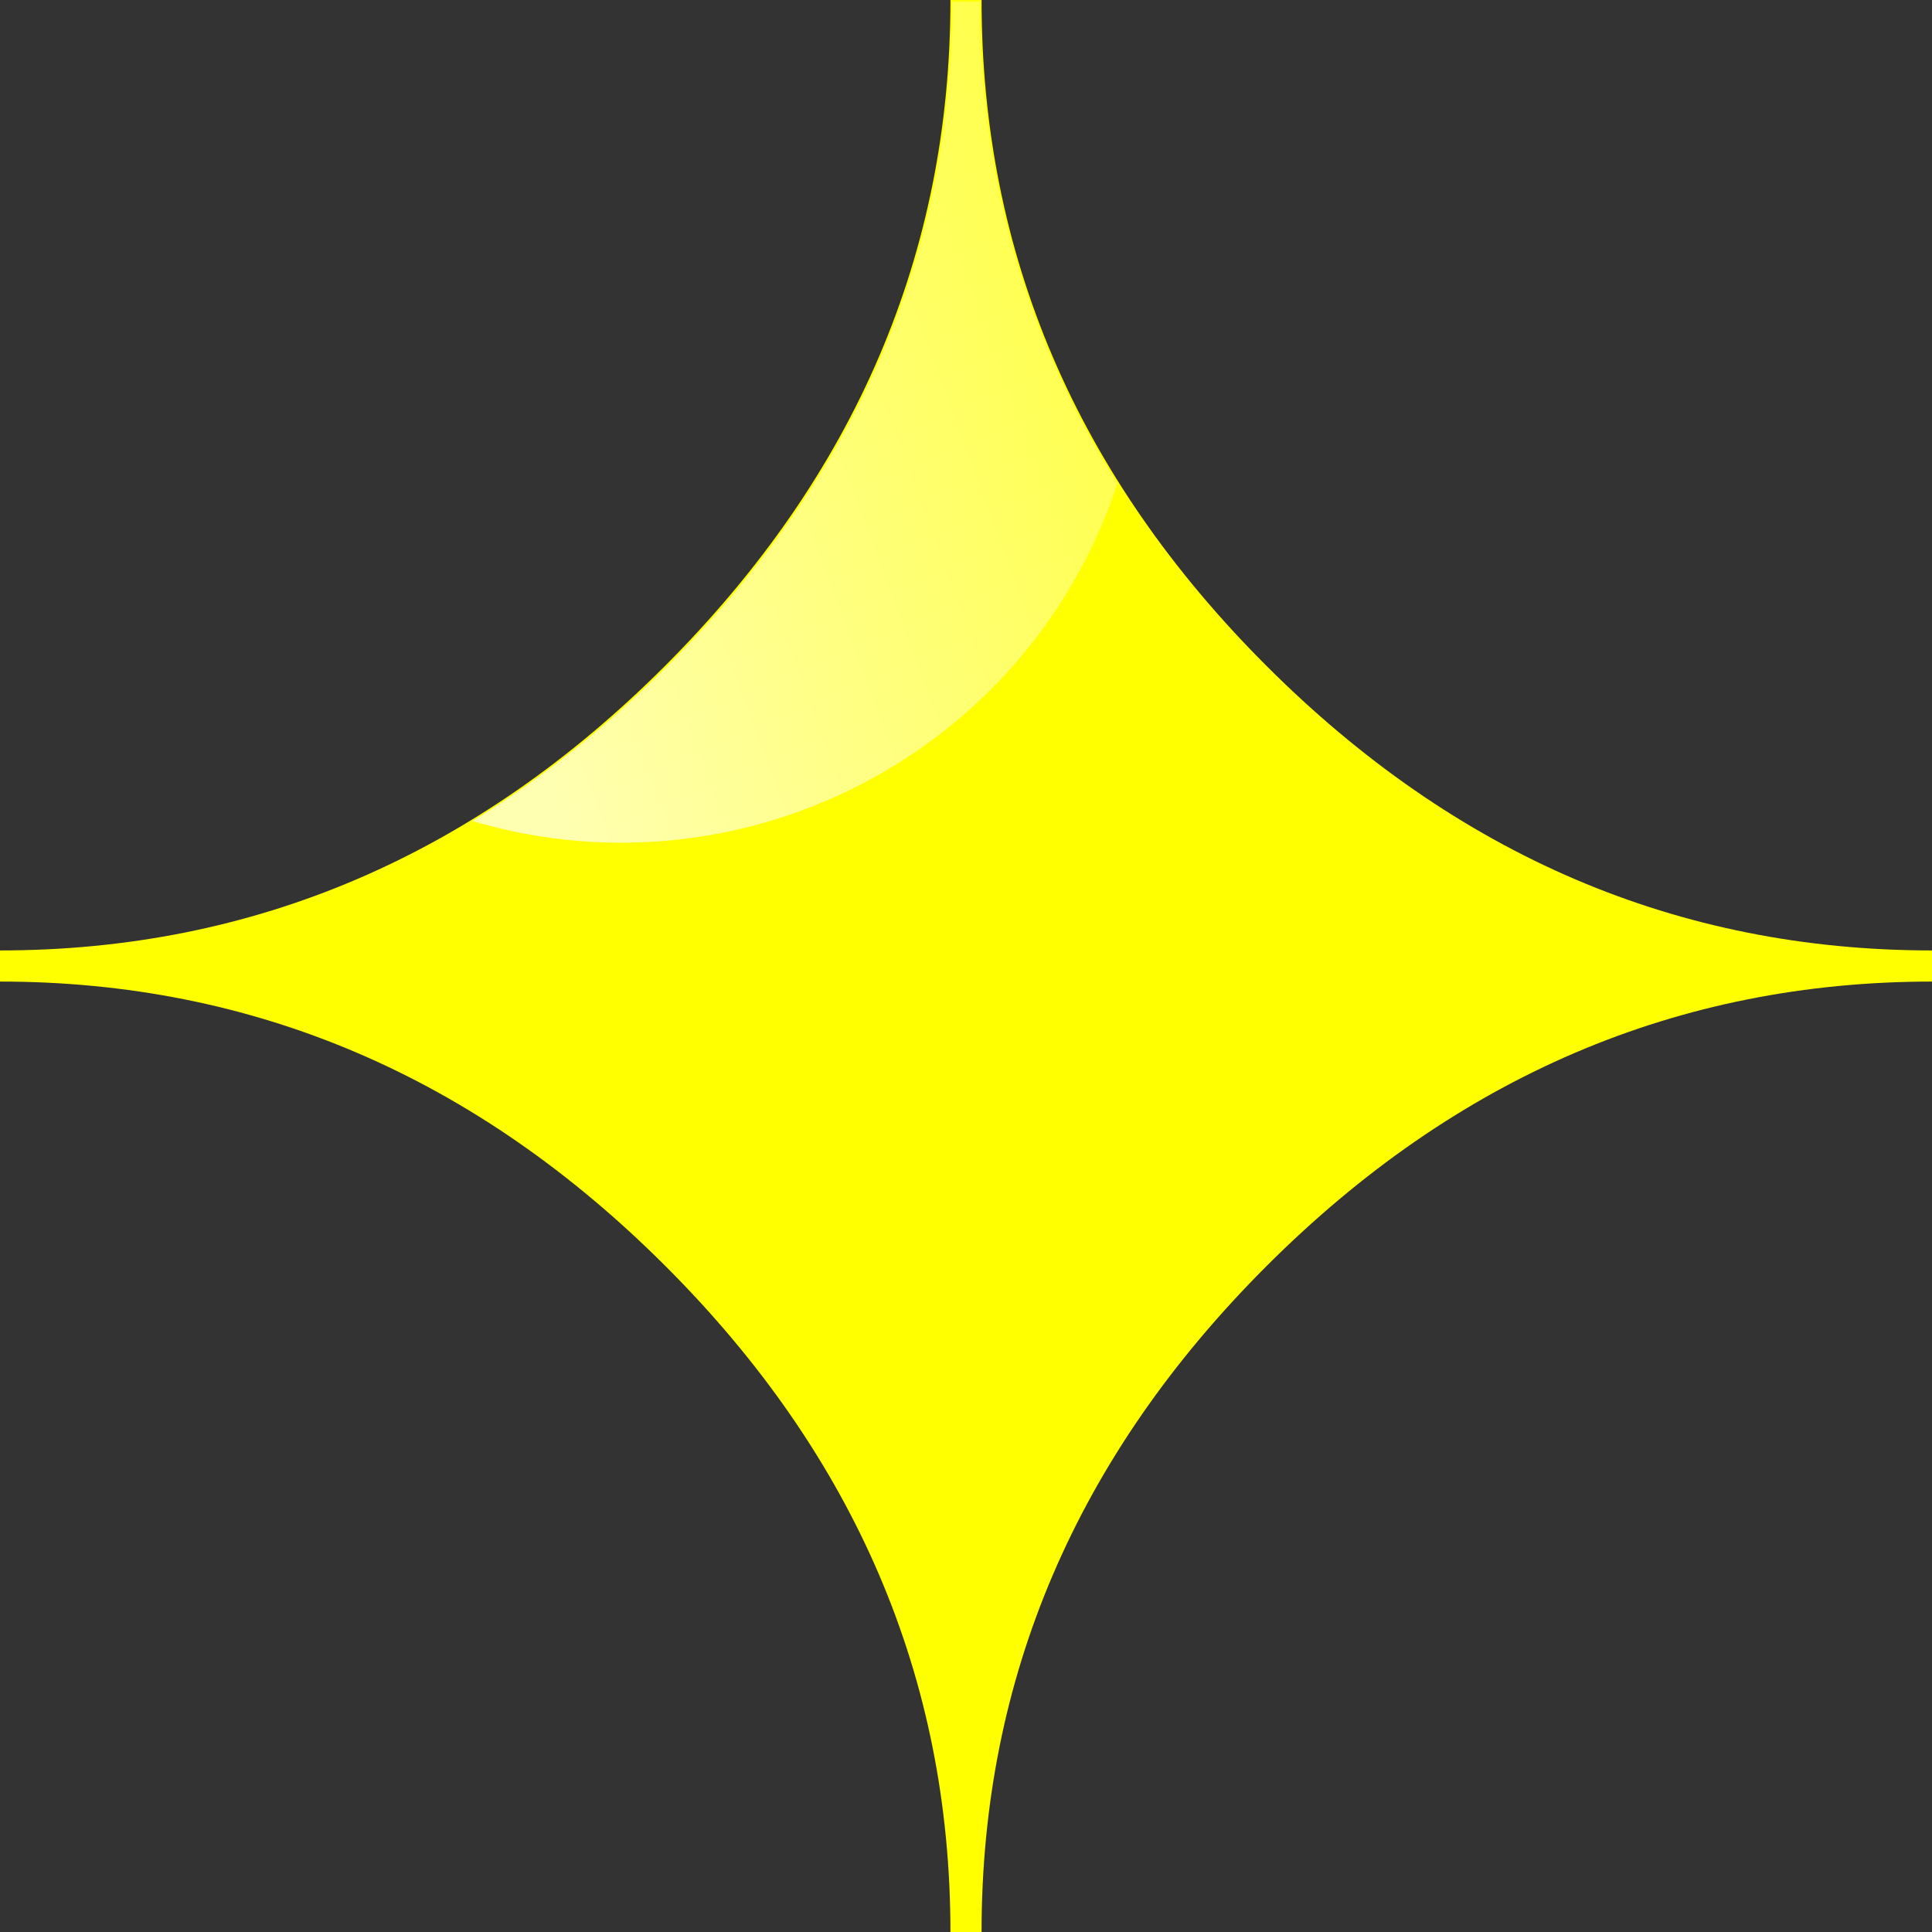 <?xml version="1.0" encoding="UTF-8" standalone="no"?>
<svg
   xmlns:dc="http://purl.org/dc/elements/1.1/"
   xmlns:cc="http://creativecommons.org/ns#"
   xmlns:rdf="http://www.w3.org/1999/02/22-rdf-syntax-ns#"
   xmlns:svg="http://www.w3.org/2000/svg"
   xmlns="http://www.w3.org/2000/svg"
   xmlns:xlink="http://www.w3.org/1999/xlink"
   xmlns:sodipodi="http://sodipodi.sourceforge.net/DTD/sodipodi-0.dtd"
   xmlns:inkscape="http://www.inkscape.org/namespaces/inkscape"
   version="1.1"
   id="Layer_1"
   x="0px"
   y="0px"
   viewBox="0 0 122.88 122.88"
   style="enable-background:new 0 0 122.88 122.88"
   xml:space="preserve"
   sodipodi:docname="blueman-trust.svg"
   inkscape:version="1.0.2 (e86c870879, 2021-01-15, custom)"><rect x="0" y="0" width="122.88" height="122.88" fill="#333333" stroke="none"/><defs
     id="defs953"><linearGradient
       inkscape:collect="always"
       id="linearGradient972"><stop
         style="stop-color:#ffffb2;stop-opacity:1;"
         offset="0"
         id="stop968" /><stop
         style="stop-color:#ffffb2;stop-opacity:0;"
         offset="1"
         id="stop970" /></linearGradient><linearGradient
       inkscape:collect="always"
       xlink:href="#linearGradient972"
       id="linearGradient974"
       x1="28.106"
       y1="32.51"
       x2="99.348"
       y2="6.173"
       gradientUnits="userSpaceOnUse" /></defs><sodipodi:namedview
     pagecolor="#0e14ff"
     bordercolor="#666666"
     borderopacity="1"
     objecttolerance="10"
     gridtolerance="10"
     guidetolerance="10"
     inkscape:pageopacity="0"
     inkscape:pageshadow="2"
     inkscape:window-width="1366"
     inkscape:window-height="768"
     id="namedview951"
     showgrid="false"
     inkscape:zoom="1.1739095"
     inkscape:cx="61.44"
     inkscape:cy="47.716967"
     inkscape:window-x="0"
     inkscape:window-y="0"
     inkscape:window-maximized="0"
     inkscape:current-layer="Layer_1" /><style
     type="text/css"
     id="style944">.st0{fill-rule:evenodd;clip-rule:evenodd;}</style><g
     id="g948"><path
       class="st0"
       d="M62.43,122.88h-1.98c0-16.15-6.04-30.27-18.11-42.34C30.27,68.47,16.16,62.43,0,62.43v-1.98 c16.16,0,30.27-6.04,42.34-18.14C54.41,30.21,60.45,16.1,60.45,0h1.98c0,16.15,6.04,30.27,18.11,42.34 c12.07,12.07,26.18,18.11,42.34,18.11v1.98c-16.15,0-30.27,6.04-42.34,18.11C68.47,92.61,62.43,106.72,62.43,122.88L62.43,122.88z"
       id="path946"
       style="fill:#ffff00;fill-opacity:1" /></g><g
     id="g961"
     style="fill:url(#linearGradient974);fill-opacity:1"><path
       id="path959"
       style="fill:url(#linearGradient974);fill-opacity:1.0"
       sodipodi:type="inkscape:offset"
       inkscape:radius="-0.10941312"
       inkscape:original="M 60.449219 0 C 60.449219 16.1 54.409844 30.210547 42.339844 42.310547 C 38.374182 46.286065 34.18379 49.593827 29.777344 52.261719 A 33.351147 33.327709 0 0 0 39.496094 53.708984 A 33.351147 33.327709 0 0 0 71.195312 30.734375 C 65.358387 21.474586 62.429688 11.22939 62.429688 0 L 60.449219 0 z "
       d="m 60.557,0.109 c -0.028,16.082 -6.079,30.19 -18.139,42.279 -3.907,3.916 -8.034,7.182 -12.369,9.832 3.062,0.907 6.254,1.379 9.447,1.379 3.476,-1.99e-4 6.951,-0.549 10.258,-1.621 3.306,-1.072 6.444,-2.668 9.258,-4.707 2.814,-2.039 5.305,-4.522 7.352,-7.33 2.037,-2.795 3.631,-5.91 4.711,-9.195 C 65.265,21.512 62.341,11.296 62.322,0.109 Z" /></g></svg>
